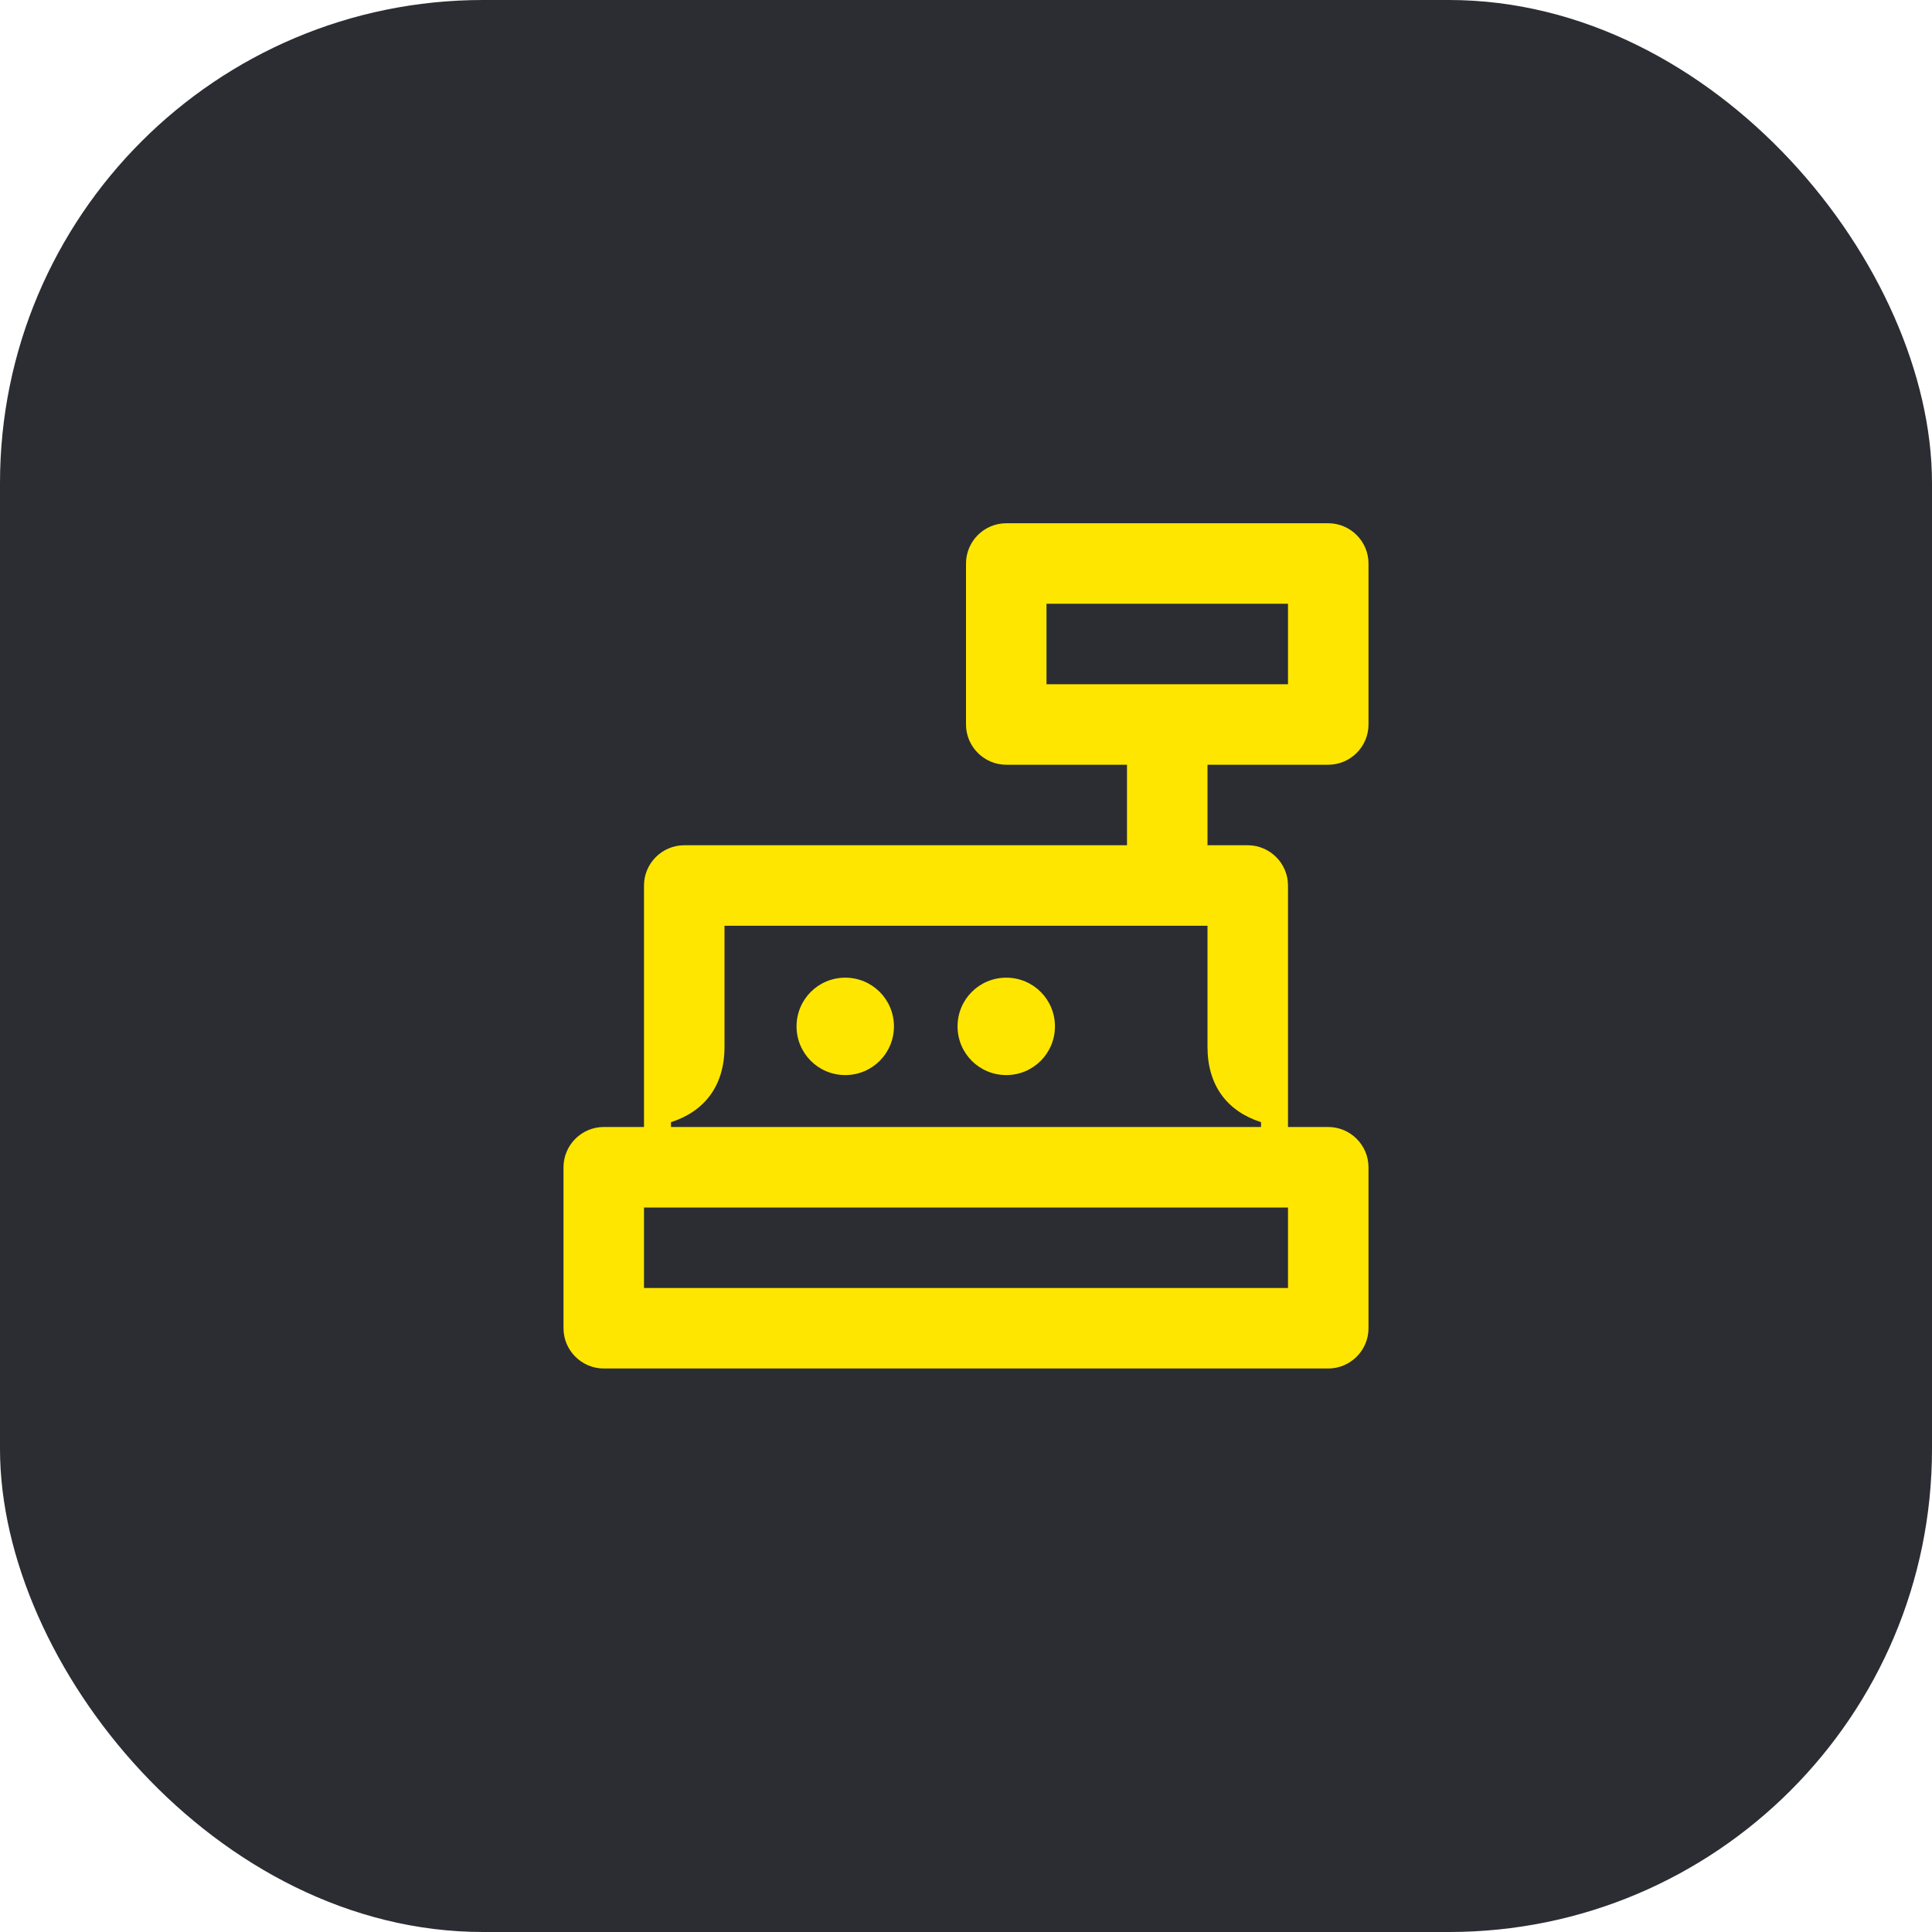 <svg width="48" height="48" viewBox="0 0 48 48" fill="none" xmlns="http://www.w3.org/2000/svg">
<rect width="48" height="48" rx="12" fill="#2B2D33"/>
<path d="M33 19C33.55 19 34 18.55 34 18V14C34 13.45 33.55 13 33 13H25C24.45 13 24 13.45 24 14V18C24 18.55 24.45 19 25 19H28V21H17C16.45 21 16 21.45 16 22V28H15C14.45 28 14 28.45 14 29V33C14 33.55 14.45 34 15 34H33C33.55 34 34 33.55 34 33V29C34 28.45 33.55 28 33 28H32V22C32 21.45 31.55 21 31 21H30V19H33ZM32 32H16V30H32V32ZM30 26.01C30 26.97 30.49 27.61 31.33 27.88V28H16.67V27.88C17.51 27.61 18 26.97 18 26.01V23H30V26.01ZM26 17V15H32V17H26Z" fill="#FEE600"/>
<path d="M21 24.29C20.33 24.29 19.79 24.83 19.79 25.5C19.79 26.17 20.33 26.71 21 26.71C21.67 26.71 22.21 26.17 22.21 25.5C22.21 24.83 21.67 24.29 21 24.29Z" fill="#FEE600"/>
<path d="M25 24.29C24.33 24.29 23.79 24.83 23.79 25.5C23.79 26.17 24.33 26.71 25 26.71C25.67 26.71 26.21 26.17 26.21 25.5C26.21 24.83 25.67 24.29 25 24.29Z" fill="#FEE600"/>
</svg>
